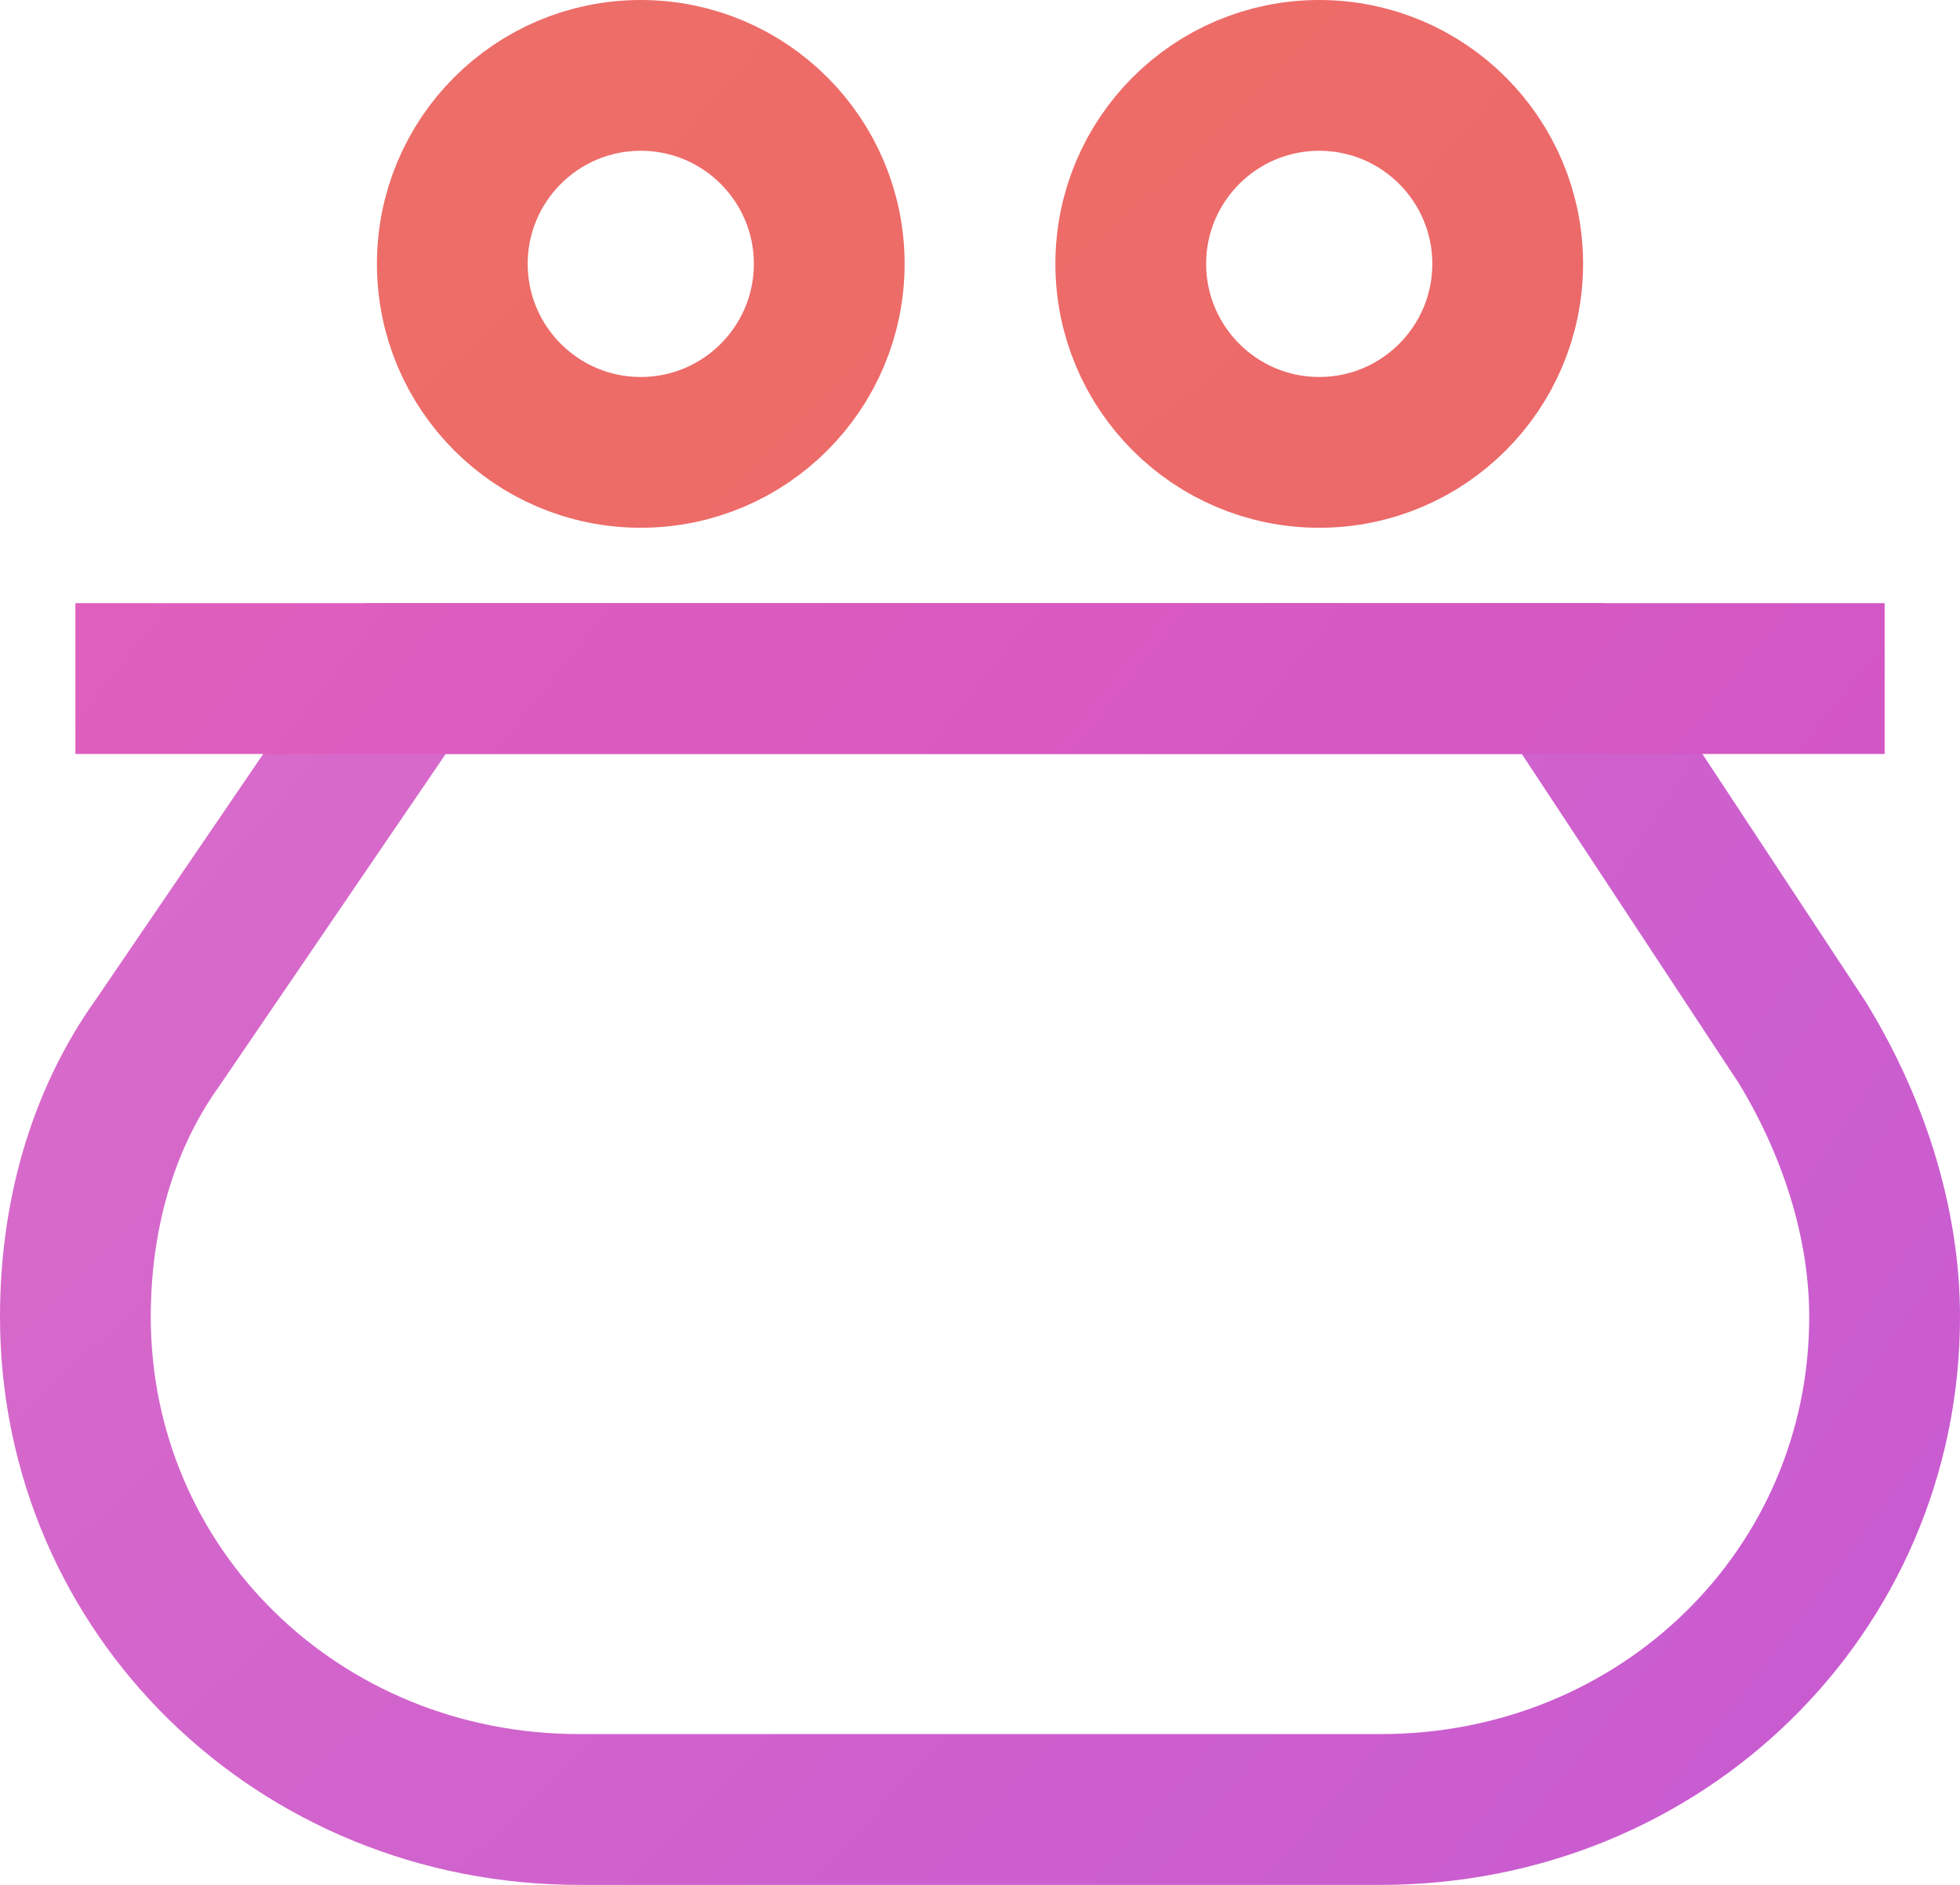 <svg width="26" height="25" viewBox="0 0 26 25" fill="none" xmlns="http://www.w3.org/2000/svg">
<g style="mix-blend-mode:darken">
<path fill-rule="evenodd" clip-rule="evenodd" d="M20.726 9H5.384L2.096 13.822C1.329 14.893 1 16.179 1 17.465C1 21.107 3.959 24 7.685 24H18.315C22.041 24 25 21.107 25 17.465C25 16.179 24.562 14.893 23.904 13.822L20.726 9Z" stroke="url(#paint0_radial_53:5921)" stroke-width="2" stroke-linecap="square"/>
</g>
<path d="M2 9H24" stroke="url(#paint1_radial_53:5921)" stroke-width="2" stroke-linecap="square"/>
<path fill-rule="evenodd" clip-rule="evenodd" d="M8.5 6C9.881 6 11 4.88 11 3.499C11 2.12 9.881 1 8.5 1C7.119 1 6 2.12 6 3.499C6 4.88 7.119 6 8.5 6Z" stroke="url(#paint2_radial_53:5921)" stroke-width="2" stroke-linecap="square"/>
<path fill-rule="evenodd" clip-rule="evenodd" d="M17.5 6C18.881 6 20 4.88 20 3.499C20 2.12 18.881 1 17.5 1C16.119 1 15 2.12 15 3.499C15 4.88 16.119 6 17.5 6Z" stroke="url(#paint3_radial_53:5921)" stroke-width="2" stroke-linecap="square"/>
<defs>
<radialGradient id="paint0_radial_53:5921" cx="0" cy="0" r="1" gradientUnits="userSpaceOnUse" gradientTransform="translate(-38.922 -30.185) rotate(41.113) scale(110.339 115.476)">
<stop stop-color="#F98CBB"/>
<stop offset="1" stop-color="#B94BD7"/>
</radialGradient>
<radialGradient id="paint1_radial_53:5921" cx="0" cy="0" r="1" gradientUnits="userSpaceOnUse" gradientTransform="translate(56.529 36.333) rotate(-144.889) scale(102.58 749.669)">
<stop stop-color="#B643D5"/>
<stop offset="1" stop-color="#FB72AD"/>
</radialGradient>
<radialGradient id="paint2_radial_53:5921" cx="0" cy="0" r="1" gradientUnits="userSpaceOnUse" gradientTransform="translate(-21.143 -27.391) rotate(46.734) scale(100.047)">
<stop stop-color="#ED7763"/>
<stop offset="1" stop-color="#EC5E6F"/>
</radialGradient>
<radialGradient id="paint3_radial_53:5921" cx="0" cy="0" r="1" gradientUnits="userSpaceOnUse" gradientTransform="translate(-2.857 -17.213) rotate(47.229) scale(58.378)">
<stop stop-color="#ED7763"/>
<stop offset="1" stop-color="#EC5E6F"/>
</radialGradient>
</defs>
</svg>
